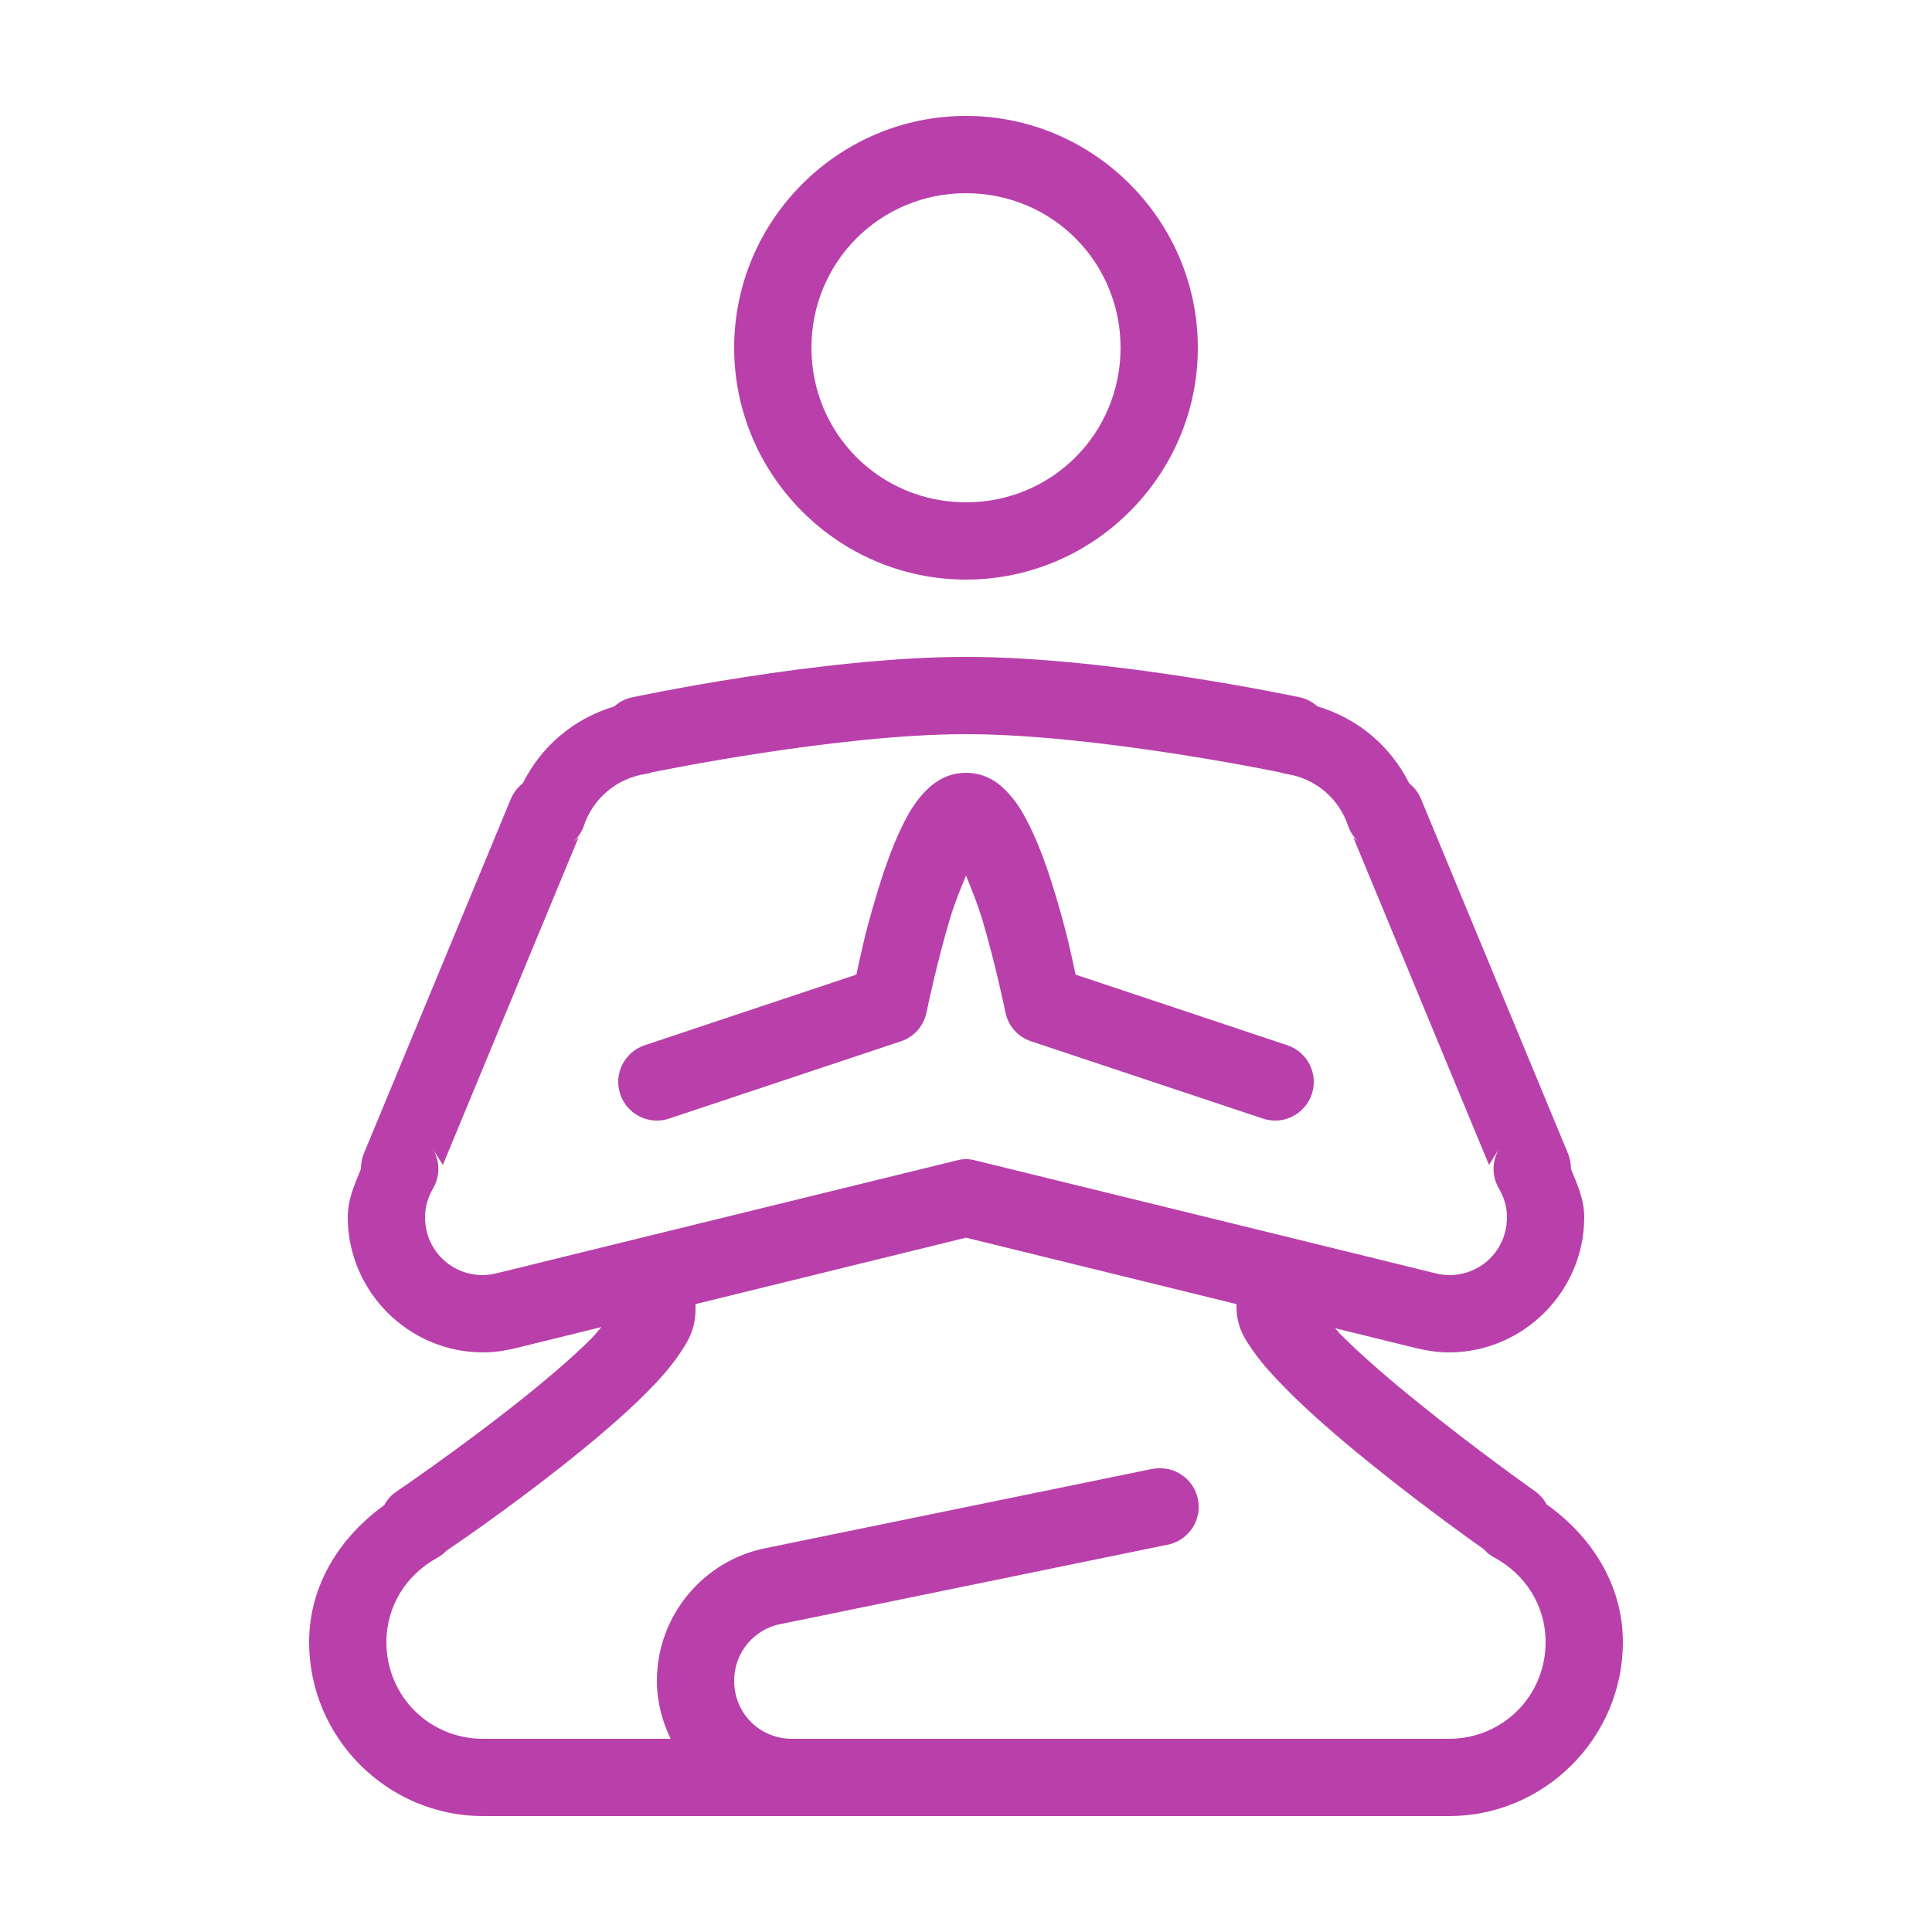 <svg xmlns="http://www.w3.org/2000/svg" xmlns:xlink="http://www.w3.org/1999/xlink" viewBox="0 0 50 50" version="1.1" style="max-width:100%" height="70" width="70" >
<g id="surface1" style="" fill="#B940AA">
<path style="" d="M 25 3 C 21.699 3 19 5.699 19 9 C 19 12.301 21.699 15 25 15 C 28.301 15 31 12.301 31 9 C 31 5.699 28.301 3 25 3 Z M 25 5 C 27.223 5 29 6.777 29 9 C 29 11.223 27.223 13 25 13 C 22.777 13 21 11.223 21 9 C 21 6.777 22.777 5 25 5 Z M 25 17 C 21.246 17 16.359 18.047 16.359 18.047 C 16.195 18.082 16.043 18.156 15.918 18.266 L 15.898 18.281 C 14.844 18.602 14.012 19.305 13.527 20.277 L 13.523 20.277 L 13.5 20.297 C 13.379 20.398 13.281 20.531 13.219 20.68 L 9.414 29.859 C 9.363 29.984 9.34 30.121 9.34 30.254 C 9.18 30.648 9 31.039 9 31.5 C 9 33.422 10.578 35 12.5 35 C 12.816 35 13.102 34.949 13.344 34.891 L 15.562 34.344 C 15.477 34.441 15.43 34.512 15.324 34.621 C 14.797 35.152 14.047 35.785 13.293 36.379 C 11.785 37.566 10.266 38.598 10.266 38.598 C 10.129 38.688 10.02 38.809 9.945 38.953 C 8.816 39.766 8 41.004 8 42.5 C 8 44.973 10.027 47 12.5 47 L 37.5 47 C 39.973 47 42 44.973 42 42.5 C 42 40.992 41.168 39.746 40.027 38.934 C 39.953 38.797 39.852 38.68 39.723 38.59 C 39.723 38.59 38.207 37.52 36.703 36.301 C 35.949 35.695 35.203 35.047 34.672 34.512 C 34.621 34.457 34.602 34.426 34.555 34.375 L 36.656 34.891 C 36.898 34.949 37.184 35 37.5 35 C 39.422 35 41 33.422 41 31.5 C 41 31.035 40.816 30.645 40.656 30.25 C 40.656 30.117 40.633 29.984 40.582 29.859 L 36.777 20.68 C 36.715 20.531 36.621 20.398 36.5 20.297 L 36.473 20.277 C 35.984 19.305 35.156 18.602 34.098 18.281 L 34.078 18.266 C 33.953 18.156 33.801 18.082 33.641 18.047 C 33.641 18.047 28.75 17 25 17 Z M 25 19 C 28.305 19 32.961 19.953 33.125 19.988 C 33.184 20.008 33.242 20.023 33.301 20.031 C 34.047 20.148 34.648 20.664 34.883 21.359 C 34.938 21.52 35.027 21.664 35.152 21.777 L 35.023 21.672 L 38.535 30.148 L 38.805 29.719 C 38.609 30.035 38.602 30.434 38.789 30.754 C 38.926 30.988 39 31.234 39 31.5 C 39 32.34 38.34 33 37.5 33 C 37.398 33 37.281 32.984 37.137 32.949 C 37.133 32.945 37.133 32.945 37.133 32.949 L 33.27 32 C 33.258 31.996 33.25 31.996 33.238 31.992 L 25.238 30.031 C 25.207 30.02 25.172 30.016 25.141 30.012 C 25.109 30.004 25.074 30 25.043 30 C 25.008 30 24.973 30 24.941 30 C 24.879 30.004 24.82 30.016 24.762 30.031 L 16.762 31.992 L 12.867 32.949 C 12.867 32.945 12.867 32.945 12.863 32.949 C 12.723 32.984 12.602 33 12.5 33 C 11.66 33 11 32.34 11 31.5 C 11 31.234 11.074 30.988 11.211 30.75 C 11.395 30.43 11.391 30.035 11.191 29.719 L 11.461 30.148 L 14.973 21.672 L 14.812 21.809 C 14.953 21.688 15.055 21.535 15.113 21.363 C 15.352 20.664 15.953 20.148 16.699 20.031 C 16.762 20.023 16.824 20.008 16.887 19.984 C 16.887 19.984 16.891 19.984 16.891 19.984 C 17.086 19.945 21.703 19 25 19 Z M 25 20 C 24.457 20 24.105 20.301 23.883 20.547 C 23.66 20.793 23.512 21.051 23.371 21.332 C 23.09 21.898 22.863 22.559 22.668 23.215 C 22.363 24.23 22.25 24.828 22.164 25.223 L 16.684 27.051 C 16.16 27.227 15.875 27.793 16.051 28.316 C 16.227 28.84 16.793 29.125 17.316 28.949 L 23.316 26.949 C 23.656 26.836 23.91 26.547 23.98 26.195 C 23.98 26.195 24.227 24.98 24.582 23.785 C 24.711 23.355 24.859 23.004 25 22.66 C 25.141 23.004 25.285 23.355 25.418 23.785 C 25.773 24.98 26.02 26.199 26.02 26.199 C 26.09 26.551 26.344 26.836 26.684 26.949 L 32.684 28.949 C 33.207 29.125 33.773 28.84 33.949 28.316 C 34.125 27.793 33.84 27.227 33.316 27.051 L 27.836 25.223 C 27.75 24.828 27.637 24.23 27.332 23.215 C 27.137 22.559 26.91 21.898 26.625 21.332 C 26.484 21.051 26.336 20.793 26.113 20.547 C 25.895 20.297 25.539 20 25 20 Z M 25 32.031 L 32 33.75 L 32 33.797 C 32 34.359 32.223 34.66 32.441 34.977 C 32.664 35.293 32.938 35.594 33.25 35.91 C 33.871 36.547 34.66 37.223 35.445 37.859 C 36.93 39.059 38.246 39.984 38.402 40.094 C 38.477 40.18 38.566 40.254 38.672 40.309 C 39.465 40.734 40 41.543 40 42.5 C 40 43.891 38.891 45 37.5 45 L 20.5 45 C 19.66 45 19 44.34 19 43.5 C 19 42.758 19.523 42.16 20.211 42.027 C 20.215 42.027 20.219 42.027 20.223 42.027 L 30.203 39.98 C 30.719 39.887 31.078 39.402 31.016 38.879 C 30.953 38.355 30.492 37.969 29.969 38 C 29.91 38 29.855 38.008 29.797 38.02 L 19.832 40.062 C 18.215 40.375 17 41.805 17 43.5 C 17 44.039 17.137 44.543 17.355 45 L 12.5 45 C 11.109 45 10 43.891 10 42.5 C 10 41.551 10.527 40.75 11.309 40.32 C 11.402 40.27 11.484 40.207 11.559 40.129 C 11.715 40.023 13.039 39.129 14.531 37.953 C 15.32 37.328 16.113 36.664 16.746 36.027 C 17.059 35.711 17.336 35.402 17.559 35.078 C 17.781 34.754 18 34.43 18 33.879 L 18 33.75 Z " fill="#B940AA"></path>
</g>
</svg>